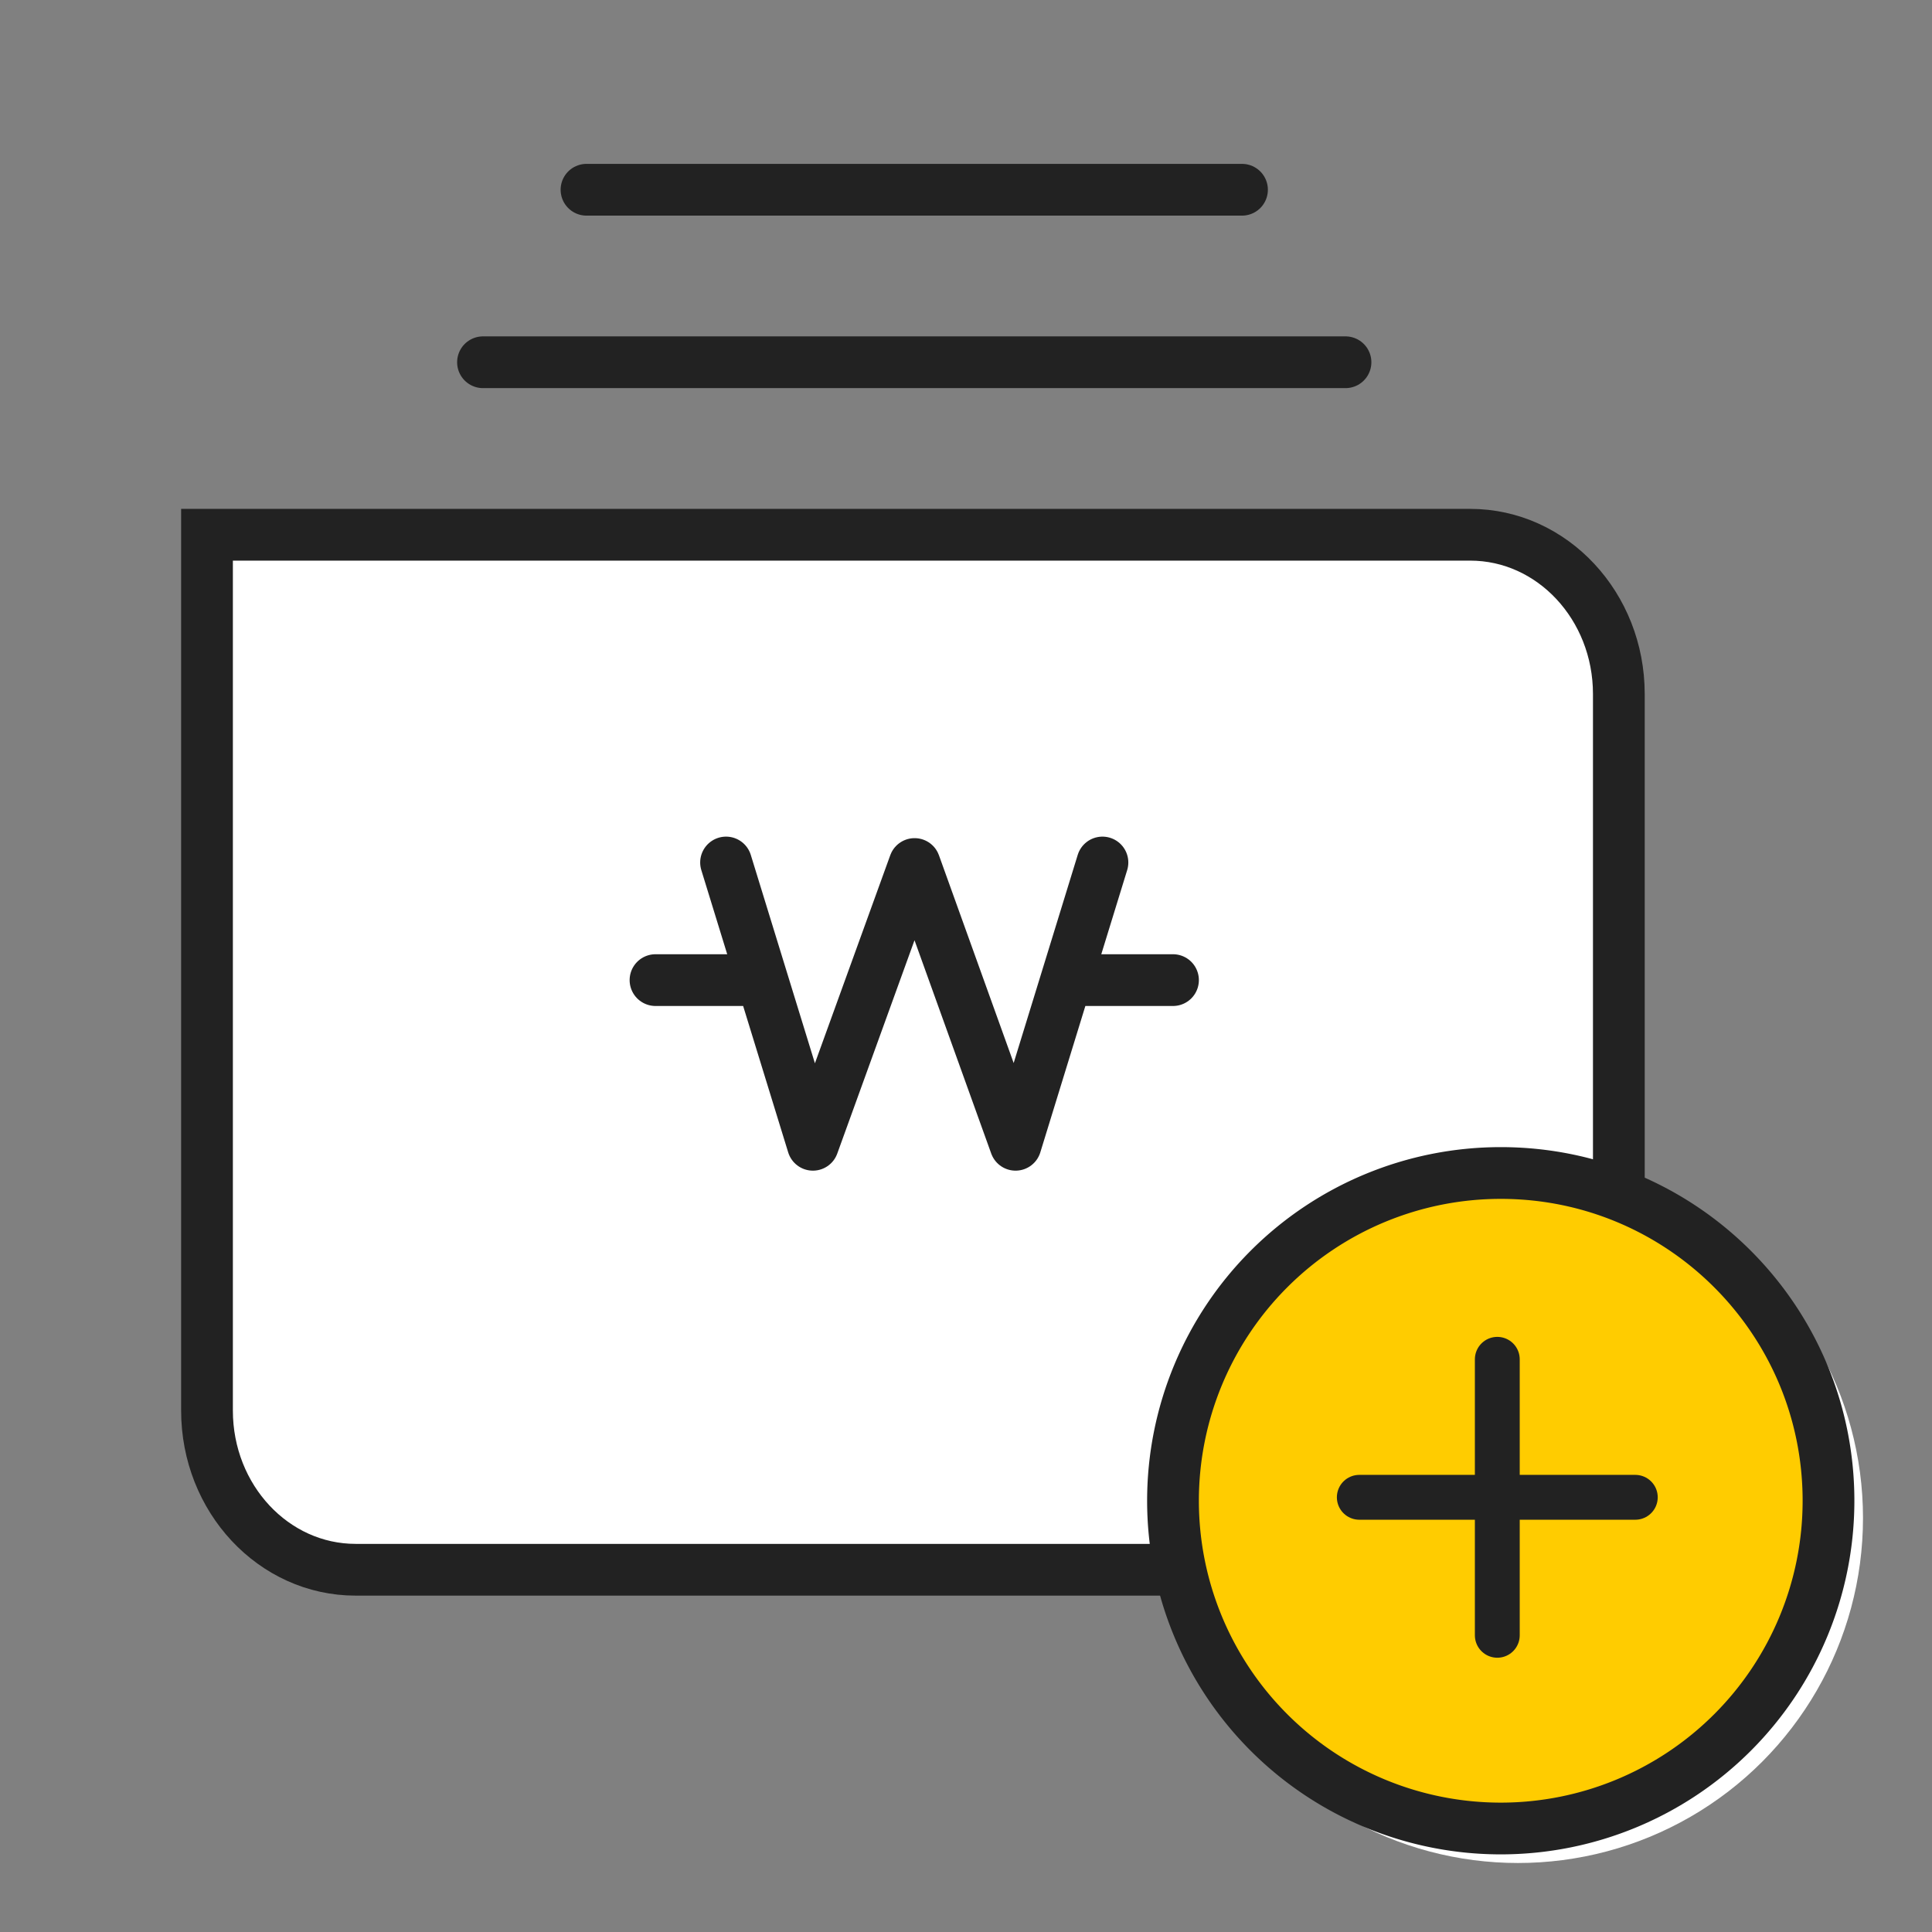 <svg width="56" height="56" xmlns="http://www.w3.org/2000/svg">
    <rect width="100%" height="100%" fill="#808080" stroke="none"/>
    <g fill="none" fill-rule="evenodd">
        <path d="M0 0h56v56H0z"/>
        <g stroke="#222" stroke-width="1.5">
            <path stroke-linecap="round" d="M14 10.5h25M17 5.5h19"/>
            <path d="M48 45.5H10.308C7.93 45.5 6 43.435 6 40.885V15.5h36.615c2.378 0 4.308 2.068 4.308 4.615V39.54" fill="#FFF"/>
            <g stroke-linecap="round" stroke-linejoin="round">
                <path d="m21.045 25 2.518 8.182 2.947-8.138 2.927 8.138L31.955 25M21.727 28.409H19M34 28.409h-2.727"/>
            </g>
        </g>
        <g transform="translate(34 34)">
            <circle fill="#FFF" cx="10" cy="10" r="10"/>
            <path d="M9.5 0C14.746 0 19 4.254 19 9.5A9.5 9.5 0 0 1 9.5 19 9.5 9.5 0 0 1 0 9.5 9.5 9.5 0 0 1 9.5 0z" stroke="#222" stroke-width="1.5" fill="#FC0"/>
            <g stroke="#222" stroke-linecap="round" stroke-width="1.3">
                <path d="M9.4 5.4v8M13.4 9.4h-8"/>
            </g>
        </g>
    </g>
</svg>
